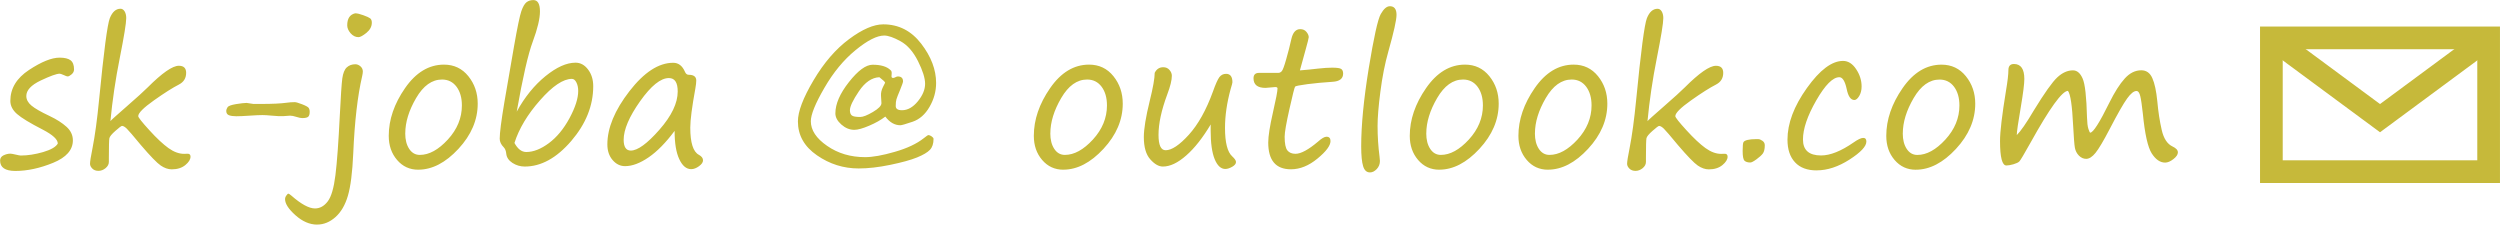 <?xml version="1.0" encoding="UTF-8"?>
<!DOCTYPE svg PUBLIC "-//W3C//DTD SVG 1.1//EN" "http://www.w3.org/Graphics/SVG/1.1/DTD/svg11.dtd">
<!-- Creator: CorelDRAW 2020 -->
<svg xmlns="http://www.w3.org/2000/svg" xml:space="preserve" width="33.048mm" height="2.969mm" version="1.1" style="shape-rendering:geometricPrecision; text-rendering:geometricPrecision; image-rendering:optimizeQuality; fill-rule:evenodd; clip-rule:evenodd"
viewBox="0 0 680.87 61.17"
 xmlns:xlink="http://www.w3.org/1999/xlink"
 xmlns:xodm="http://www.corel.com/coreldraw/odm/2003">
 <defs>
  <style type="text/css">
   <![CDATA[
    .str0 {stroke:#C6B93A;stroke-width:6.18;stroke-miterlimit:22.926}
    .fil1 {fill:none}
    .fil0 {fill:#C6B93A;fill-rule:nonzero}
   ]]>
  </style>
 </defs>
 <g id="Layer_x0020_1">
  <g id="_1161284808">
   <path class="fil0" d="M15.73 39.09c0,-1.11 -1.36,-2.36 -4.08,-3.78 -3.47,-1.78 -5.8,-3.19 -7.02,-4.26 -1.21,-1.06 -1.82,-2.26 -1.82,-3.57 0,-3.39 1.7,-6.2 5.09,-8.43 3.4,-2.24 6.17,-3.35 8.32,-3.35 1.38,0 2.38,0.25 3,0.72 0.62,0.48 0.94,1.31 0.94,2.49 0,0.52 -0.23,0.97 -0.68,1.35 -0.45,0.37 -0.8,0.56 -1.05,0.56 -0.19,0 -0.56,-0.12 -1.1,-0.39 -0.55,-0.23 -0.91,-0.36 -1.07,-0.36 -0.86,0 -2.58,0.63 -5.19,1.86 -2.61,1.25 -3.91,2.65 -3.91,4.22 0,0.95 0.46,1.82 1.38,2.59 0.92,0.78 2.57,1.73 4.95,2.85 1.93,0.91 3.46,1.9 4.62,2.95 1.15,1.04 1.73,2.28 1.73,3.69 0,2.61 -1.8,4.65 -5.39,6.12 -3.6,1.47 -7.03,2.21 -10.3,2.21 -2.75,-0.01 -4.13,-0.94 -4.13,-2.82 0,-0.64 0.3,-1.12 0.93,-1.43 0.62,-0.3 1.25,-0.46 1.87,-0.46 0.25,0 0.74,0.09 1.46,0.26 0.7,0.17 1.16,0.25 1.38,0.25 1.89,0 3.92,-0.32 6.08,-0.94 2.16,-0.64 3.51,-1.42 4.01,-2.35zm14.31 -6.08c0.22,-0.29 1.75,-1.66 4.57,-4.12 2.68,-2.33 4.54,-4.03 5.6,-5.08 3.93,-3.93 6.76,-5.9 8.49,-5.9 1.32,0 1.99,0.64 1.99,1.92 0,1.45 -0.65,2.51 -1.96,3.19 -1.71,0.87 -3.98,2.31 -6.83,4.33 -2.84,2.01 -4.26,3.44 -4.26,4.28 0,0.34 1,1.61 3.02,3.82 2,2.21 3.75,3.83 5.21,4.88 1.46,1.05 2.89,1.57 4.27,1.57l0.84 -0.03c0.6,-0.04 0.9,0.23 0.9,0.79 0,0.75 -0.47,1.52 -1.41,2.29 -0.94,0.77 -2.17,1.17 -3.71,1.17 -0.98,0 -1.99,-0.35 -3,-1.04 -1.01,-0.69 -2.82,-2.55 -5.41,-5.58 -2.06,-2.5 -3.35,-4 -3.85,-4.48 -0.52,-0.49 -0.94,-0.73 -1.28,-0.73 -0.18,0 -0.79,0.45 -1.79,1.34 -1,0.88 -1.55,1.55 -1.65,2.01 -0.09,0.46 -0.14,2.21 -0.14,5.27l0 1.19c0,0.64 -0.3,1.19 -0.89,1.69 -0.6,0.49 -1.25,0.74 -1.94,0.74 -0.71,0 -1.27,-0.21 -1.68,-0.63 -0.41,-0.42 -0.62,-0.85 -0.62,-1.29 0,-0.61 0.23,-2.06 0.69,-4.34 0.65,-3.29 1.25,-7.69 1.79,-13.21 1.27,-13.03 2.24,-20.4 2.91,-22.11 0.69,-1.72 1.66,-2.57 2.91,-2.57 0.45,0 0.82,0.23 1.12,0.71 0.29,0.48 0.44,1.09 0.44,1.84 0,1.36 -0.59,4.98 -1.76,10.86 -1.18,5.89 -2.02,11.63 -2.55,17.22zm39.07 -4.7l1.87 0c3.16,0 5.52,-0.11 7.07,-0.33 0.75,-0.11 1.5,-0.16 2.25,-0.16 0.32,0 0.98,0.2 1.98,0.58 1,0.39 1.59,0.72 1.78,0.98 0.18,0.27 0.28,0.62 0.28,1.07 0,0.63 -0.13,1.07 -0.38,1.32 -0.26,0.26 -0.81,0.39 -1.67,0.39 -0.37,0 -0.9,-0.11 -1.58,-0.33 -0.68,-0.22 -1.26,-0.33 -1.72,-0.33 -0.18,0 -0.8,0.04 -1.86,0.13 -0.57,0.05 -1.59,0.01 -3.07,-0.13 -1.14,-0.11 -1.99,-0.16 -2.56,-0.16 -0.78,0 -1.97,0.05 -3.55,0.16 -1.59,0.11 -2.78,0.16 -3.6,0.16 -0.82,0 -1.48,-0.09 -1.98,-0.27 -0.5,-0.18 -0.76,-0.59 -0.76,-1.21 0,-0.28 0.12,-0.59 0.35,-0.96 0.22,-0.37 1.01,-0.65 2.34,-0.87 1.32,-0.21 2.28,-0.32 2.86,-0.32l1.94 0.29zm27.6 -24.68l0.08 0c0.48,0 1.19,0.16 2.14,0.51 0.95,0.34 1.58,0.63 1.87,0.85 0.3,0.24 0.46,0.62 0.46,1.17 0,1.06 -0.49,1.98 -1.46,2.78 -0.98,0.78 -1.7,1.18 -2.17,1.18 -0.82,0 -1.53,-0.36 -2.16,-1.07 -0.61,-0.72 -0.91,-1.43 -0.91,-2.15 0,-1.84 0.71,-2.93 2.14,-3.27zm-10.34 57.54c-2.03,0 -4,-0.85 -5.9,-2.54 -1.9,-1.69 -2.84,-3.16 -2.84,-4.39 0,-0.34 0.11,-0.67 0.36,-1 0.23,-0.33 0.41,-0.5 0.53,-0.5 0.12,0 0.39,0.16 0.8,0.51 2.68,2.35 4.83,3.52 6.46,3.52 1.34,0 2.5,-0.64 3.48,-1.93 0.97,-1.28 1.66,-3.67 2.09,-7.15 0.43,-3.48 0.83,-8.9 1.19,-16.24 0.26,-5.29 0.49,-8.66 0.68,-10.09 0.2,-1.43 0.6,-2.43 1.21,-3 0.62,-0.57 1.39,-0.86 2.35,-0.86 0.49,0 0.96,0.19 1.39,0.57 0.43,0.38 0.64,0.86 0.64,1.4 0,0.3 -0.06,0.72 -0.18,1.25 -1.25,5.38 -2.06,12.39 -2.43,21.03 -0.23,5.21 -0.72,9.07 -1.46,11.57 -0.73,2.5 -1.86,4.44 -3.38,5.8 -1.53,1.36 -3.19,2.04 -5.01,2.04zm27.54 -14.95c-2.33,0 -4.26,-0.88 -5.77,-2.65 -1.52,-1.77 -2.27,-3.96 -2.27,-6.57 0,-4.4 1.48,-8.73 4.44,-13 2.95,-4.26 6.49,-6.4 10.61,-6.4 2.72,0 4.94,1.05 6.63,3.15 1.69,2.1 2.55,4.59 2.55,7.48 0,4.43 -1.75,8.53 -5.25,12.31 -3.51,3.78 -7.15,5.67 -10.93,5.67zm-3.55 -9.88c0,1.72 0.36,3.12 1.08,4.21 0.72,1.09 1.68,1.64 2.88,1.64 2.54,0 5.08,-1.4 7.64,-4.18 2.56,-2.79 3.83,-5.89 3.83,-9.29 0,-2.1 -0.49,-3.8 -1.46,-5.1 -0.98,-1.3 -2.29,-1.96 -3.95,-1.96 -2.74,0 -5.09,1.68 -7.06,5.05 -1.96,3.36 -2.95,6.57 -2.95,9.62zm30.36 -5.93c2.18,-3.97 4.79,-7.19 7.81,-9.65 3.03,-2.46 5.76,-3.69 8.21,-3.69 1.34,0 2.48,0.62 3.42,1.87 0.94,1.24 1.4,2.76 1.4,4.54 0,5.29 -2,10.27 -5.99,14.92 -3.99,4.64 -8.21,6.96 -12.66,6.96 -1.21,0 -2.32,-0.33 -3.34,-0.98 -1.01,-0.66 -1.58,-1.48 -1.69,-2.47 -0.07,-0.79 -0.3,-1.39 -0.69,-1.79 -0.73,-0.73 -1.1,-1.52 -1.1,-2.34 0,-1.55 0.42,-4.87 1.27,-9.94l2.64 -15.28c0.9,-5.13 1.56,-8.29 1.98,-9.51 0.42,-1.2 0.88,-2.01 1.39,-2.42 0.51,-0.41 1.14,-0.61 1.89,-0.61 1.19,0 1.79,1.03 1.79,3.09 0,1.96 -0.65,4.7 -1.96,8.23 -1.27,3.38 -2.72,9.75 -4.37,19.08zm-0.62 8.51c0.89,1.65 1.96,2.48 3.23,2.48 1.94,0 3.99,-0.81 6.16,-2.42 2.16,-1.61 4.03,-3.87 5.61,-6.79 1.57,-2.92 2.37,-5.39 2.37,-7.41 0,-0.9 -0.16,-1.67 -0.49,-2.32 -0.32,-0.64 -0.73,-0.98 -1.23,-0.98 -2.36,0 -5.26,1.94 -8.67,5.82 -3.42,3.87 -5.74,7.74 -6.97,11.62zm43.62 -3.27c-2.38,3.2 -4.74,5.6 -7.07,7.2 -2.34,1.6 -4.47,2.4 -6.42,2.4 -1.31,0 -2.44,-0.55 -3.39,-1.66 -0.96,-1.11 -1.43,-2.53 -1.43,-4.27 0,-4.47 2,-9.3 6,-14.47 4,-5.17 7.98,-7.75 11.93,-7.75 1.43,0 2.49,0.81 3.2,2.45 0.22,0.54 0.56,0.82 1.04,0.82 1.36,0 2.04,0.52 2.04,1.58 0,0.53 -0.09,1.26 -0.25,2.17 -0.92,5.02 -1.38,8.57 -1.38,10.63 0,4.13 0.78,6.59 2.35,7.42 0.75,0.41 1.12,0.91 1.12,1.5 0,0.53 -0.36,1.06 -1.1,1.6 -0.73,0.53 -1.44,0.8 -2.12,0.8 -1.32,0 -2.4,-0.91 -3.24,-2.71 -0.86,-1.8 -1.28,-4.38 -1.28,-7.71zm-1.55 -14.39c-2.25,0 -4.86,2.11 -7.85,6.32 -2.98,4.22 -4.47,7.72 -4.47,10.49 0,1.95 0.66,2.94 1.94,2.94 1.87,0 4.47,-1.89 7.8,-5.68 3.32,-3.78 4.98,-7.26 4.98,-10.42 0,-2.44 -0.8,-3.65 -2.4,-3.65zm58.93 10.5c-1.17,0.91 -2.63,1.73 -4.39,2.48 -1.76,0.75 -3.1,1.12 -4.04,1.12 -1.27,0 -2.44,-0.48 -3.53,-1.44 -1.09,-0.97 -1.63,-1.98 -1.63,-3.05 0,-2.55 1.23,-5.4 3.71,-8.54 2.47,-3.13 4.61,-4.7 6.44,-4.7 2.25,0 3.87,0.49 4.86,1.46 0.22,0.16 0.33,0.42 0.33,0.79 0,0.25 -0.02,0.54 -0.05,0.87 -0.02,0.32 0.12,0.48 0.46,0.48 0.15,0 0.36,-0.07 0.61,-0.2 0.25,-0.14 0.47,-0.21 0.64,-0.21 0.95,0 1.43,0.45 1.43,1.36 0,0.22 -0.27,1 -0.82,2.35 -0.52,1.25 -0.86,2.08 -0.98,2.52 -0.13,0.43 -0.19,1.04 -0.19,1.82 0,0.77 0.56,1.15 1.71,1.15 1.55,0 2.98,-0.81 4.31,-2.42 1.32,-1.62 1.98,-3.21 1.98,-4.78 0,-1.55 -0.65,-3.61 -1.94,-6.18 -1.29,-2.57 -2.88,-4.38 -4.75,-5.41 -1.87,-1.03 -3.36,-1.55 -4.45,-1.55 -1.97,0 -4.58,1.33 -7.81,3.98 -3.23,2.64 -6.06,6.08 -8.5,10.31 -2.45,4.22 -3.67,7.24 -3.67,9.04 0,2.44 1.48,4.68 4.44,6.72 2.95,2.05 6.4,3.07 10.36,3.07 2.04,0 4.74,-0.48 8.08,-1.45 3.35,-0.96 5.97,-2.2 7.88,-3.71 0.7,-0.56 1.12,-0.85 1.25,-0.85 0.26,0 0.56,0.12 0.9,0.36 0.34,0.25 0.51,0.46 0.51,0.67 0,1.29 -0.32,2.28 -0.98,2.98 -0.66,0.7 -1.83,1.39 -3.51,2.08 -1.69,0.69 -4.13,1.36 -7.31,2.02 -3.18,0.66 -6.05,0.98 -8.59,0.98 -4.12,0 -7.91,-1.19 -11.36,-3.58 -3.46,-2.38 -5.19,-5.47 -5.19,-9.24 0,-2.68 1.42,-6.41 4.26,-11.2 2.83,-4.78 6.06,-8.52 9.67,-11.2 3.61,-2.69 6.72,-4.03 9.32,-4.03 4.19,0 7.63,1.76 10.34,5.28 2.7,3.52 4.05,7.08 4.05,10.69 0,2.27 -0.59,4.43 -1.79,6.5 -1.18,2.06 -2.73,3.41 -4.6,4.05 -1.88,0.64 -3,0.96 -3.34,0.96 -1.55,0 -2.91,-0.78 -4.09,-2.35zm-1.6 -10.73c-2.06,0.09 -3.92,1.37 -5.56,3.8 -1.65,2.44 -2.47,4.17 -2.47,5.19 0,0.68 0.18,1.16 0.53,1.43 0.35,0.27 1.1,0.41 2.26,0.41 0.78,0 1.94,-0.45 3.49,-1.37 1.55,-0.91 2.31,-1.71 2.31,-2.39 0,-0.18 -0.05,-0.86 -0.12,-2.01 -0.05,-0.77 0.12,-1.56 0.53,-2.38 0.39,-0.75 0.59,-1.14 0.59,-1.17 0,-0.21 -0.52,-0.71 -1.56,-1.51zm50.1 25.19c-2.33,0 -4.26,-0.88 -5.77,-2.65 -1.52,-1.77 -2.27,-3.96 -2.27,-6.57 0,-4.4 1.48,-8.73 4.44,-13 2.95,-4.26 6.49,-6.4 10.61,-6.4 2.72,0 4.94,1.05 6.63,3.15 1.69,2.1 2.54,4.59 2.54,7.48 0,4.43 -1.75,8.53 -5.25,12.31 -3.51,3.78 -7.15,5.67 -10.93,5.67zm-3.55 -9.88c0,1.72 0.36,3.12 1.08,4.21 0.72,1.09 1.68,1.64 2.88,1.64 2.54,0 5.08,-1.4 7.64,-4.18 2.55,-2.79 3.83,-5.89 3.83,-9.29 0,-2.1 -0.49,-3.8 -1.46,-5.1 -0.98,-1.3 -2.29,-1.96 -3.95,-1.96 -2.74,0 -5.09,1.68 -7.06,5.05 -1.96,3.36 -2.95,6.57 -2.95,9.62zm43.72 -2.5c-2.18,3.65 -4.41,6.5 -6.7,8.5 -2.28,2.01 -4.39,3.02 -6.36,3.02 -1.13,0 -2.27,-0.65 -3.44,-1.97 -1.17,-1.31 -1.75,-3.33 -1.75,-6.05 0,-2.23 0.54,-5.52 1.61,-9.86 0.9,-3.63 1.35,-6.17 1.35,-7.64 0.5,-1.02 1.28,-1.53 2.33,-1.53 0.71,0 1.28,0.25 1.71,0.76 0.43,0.5 0.63,1.02 0.63,1.57 0,1.19 -0.42,2.89 -1.25,5.08 -1.59,4.28 -2.38,7.95 -2.38,11.01 0,2.79 0.64,4.19 1.94,4.19 1.65,0 3.76,-1.4 6.31,-4.21 2.55,-2.82 4.74,-6.73 6.57,-11.76 0.71,-2.01 1.3,-3.32 1.75,-3.93 0.46,-0.6 1.07,-0.91 1.83,-0.91 1.15,0 1.73,0.77 1.73,2.3 0,0.18 -0.16,0.81 -0.49,1.86 -1.02,3.73 -1.53,7.26 -1.53,10.58 0,3.98 0.66,6.57 1.97,7.74 0.68,0.63 1.02,1.14 1.02,1.53 0,0.48 -0.34,0.91 -1.04,1.31 -0.69,0.39 -1.31,0.59 -1.87,0.59 -1.19,0 -2.16,-0.89 -2.89,-2.66 -0.73,-1.77 -1.1,-4.39 -1.1,-7.84l0 -0.84c0,-0.27 0.01,-0.55 0.02,-0.84zm24.27 -14.67c1.76,-0.14 3.41,-0.3 4.95,-0.49 1.53,-0.17 2.82,-0.25 3.84,-0.25 1.29,0 2.11,0.12 2.45,0.36 0.34,0.23 0.52,0.65 0.52,1.25 0,1.38 -0.97,2.13 -2.89,2.24 -2.48,0.16 -4.74,0.37 -6.83,0.64 -2.08,0.27 -3.19,0.5 -3.36,0.67 -0.16,0.18 -0.67,2.21 -1.54,6.08 -0.87,3.88 -1.31,6.39 -1.31,7.55 0,1.88 0.25,3.12 0.74,3.74 0.5,0.63 1.24,0.93 2.22,0.93 1.46,0 3.51,-1.1 6.11,-3.3 1,-0.9 1.78,-1.35 2.32,-1.35 0.73,0 1.1,0.39 1.1,1.18 0,1.23 -1.18,2.82 -3.54,4.76 -2.35,1.95 -4.77,2.93 -7.24,2.93 -4.12,0 -6.18,-2.43 -6.18,-7.28 0,-1.75 0.43,-4.47 1.27,-8.15 0.84,-3.67 1.26,-5.86 1.26,-6.59 0,-0.25 -0.21,-0.38 -0.61,-0.38l-2.66 0.23c-2.18,0 -3.27,-0.87 -3.27,-2.61 0,-0.98 0.5,-1.48 1.51,-1.48l5.26 0c0.36,0 0.67,-0.17 0.95,-0.49 0.27,-0.32 0.67,-1.4 1.19,-3.25 0.53,-1.85 1,-3.68 1.4,-5.49 0.41,-1.79 1.21,-2.68 2.41,-2.68 0.73,0 1.3,0.25 1.71,0.77 0.41,0.5 0.61,0.98 0.61,1.43 0,0.24 -0.31,1.46 -0.92,3.65l-1.48 5.36zm24.46 -17.48c1.23,0 1.84,0.78 1.84,2.35 0,1.39 -0.74,4.72 -2.22,9.96 -0.94,3.3 -1.66,6.95 -2.17,10.94 -0.52,3.98 -0.77,7.11 -0.77,9.37 0,2.81 0.18,5.61 0.54,8.38 0.07,0.53 0.1,0.92 0.1,1.15 0,0.86 -0.29,1.59 -0.86,2.2 -0.59,0.61 -1.19,0.92 -1.84,0.92 -0.91,0 -1.53,-0.56 -1.87,-1.68 -0.35,-1.13 -0.53,-2.94 -0.53,-5.44 0,-5.7 0.68,-12.78 2.05,-21.21 1.38,-8.42 2.47,-13.36 3.27,-14.79 0.81,-1.43 1.63,-2.14 2.47,-2.14zm13.49 44.53c-2.33,0 -4.26,-0.88 -5.77,-2.65 -1.52,-1.77 -2.27,-3.96 -2.27,-6.57 0,-4.4 1.48,-8.73 4.44,-13 2.95,-4.26 6.49,-6.4 10.61,-6.4 2.72,0 4.94,1.05 6.63,3.15 1.69,2.1 2.54,4.59 2.54,7.48 0,4.43 -1.75,8.53 -5.25,12.31 -3.51,3.78 -7.14,5.67 -10.93,5.67zm-3.55 -9.88c0,1.72 0.36,3.12 1.08,4.21 0.72,1.09 1.68,1.64 2.88,1.64 2.54,0 5.08,-1.4 7.64,-4.18 2.55,-2.79 3.83,-5.89 3.83,-9.29 0,-2.1 -0.49,-3.8 -1.46,-5.1 -0.98,-1.3 -2.29,-1.96 -3.95,-1.96 -2.74,0 -5.09,1.68 -7.06,5.05 -1.96,3.36 -2.95,6.57 -2.95,9.62zm33.14 9.88c-2.33,0 -4.26,-0.88 -5.77,-2.65 -1.52,-1.77 -2.27,-3.96 -2.27,-6.57 0,-4.4 1.48,-8.73 4.44,-13 2.95,-4.26 6.49,-6.4 10.61,-6.4 2.72,0 4.94,1.05 6.63,3.15 1.69,2.1 2.54,4.59 2.54,7.48 0,4.43 -1.75,8.53 -5.25,12.31 -3.51,3.78 -7.14,5.67 -10.93,5.67zm-3.55 -9.88c0,1.72 0.36,3.12 1.08,4.21 0.72,1.09 1.68,1.64 2.88,1.64 2.54,0 5.08,-1.4 7.64,-4.18 2.55,-2.79 3.83,-5.89 3.83,-9.29 0,-2.1 -0.49,-3.8 -1.46,-5.1 -0.98,-1.3 -2.29,-1.96 -3.95,-1.96 -2.74,0 -5.09,1.68 -7.06,5.05 -1.96,3.36 -2.95,6.57 -2.95,9.62zm30.64 -3.32c0.22,-0.29 1.75,-1.66 4.57,-4.12 2.68,-2.33 4.54,-4.03 5.6,-5.08 3.93,-3.93 6.76,-5.9 8.49,-5.9 1.32,0 1.99,0.64 1.99,1.92 0,1.45 -0.65,2.51 -1.96,3.19 -1.71,0.87 -3.98,2.31 -6.83,4.33 -2.84,2.01 -4.26,3.44 -4.26,4.28 0,0.34 1,1.61 3.02,3.82 2.01,2.21 3.75,3.83 5.21,4.88 1.46,1.05 2.89,1.57 4.27,1.57l0.84 -0.03c0.6,-0.04 0.9,0.23 0.9,0.79 0,0.75 -0.47,1.52 -1.41,2.29 -0.94,0.77 -2.17,1.17 -3.71,1.17 -0.98,0 -1.99,-0.35 -3,-1.04 -1.01,-0.69 -2.82,-2.55 -5.41,-5.58 -2.06,-2.5 -3.35,-4 -3.85,-4.48 -0.52,-0.49 -0.94,-0.73 -1.28,-0.73 -0.18,0 -0.79,0.45 -1.79,1.34 -1,0.88 -1.55,1.55 -1.65,2.01 -0.09,0.46 -0.14,2.21 -0.14,5.27l0 1.19c0,0.64 -0.3,1.19 -0.89,1.69 -0.6,0.49 -1.25,0.74 -1.94,0.74 -0.71,0 -1.27,-0.21 -1.68,-0.63 -0.41,-0.42 -0.62,-0.85 -0.62,-1.29 0,-0.61 0.23,-2.06 0.69,-4.34 0.65,-3.29 1.25,-7.69 1.79,-13.21 1.27,-13.03 2.24,-20.4 2.91,-22.11 0.69,-1.72 1.66,-2.57 2.91,-2.57 0.45,0 0.82,0.23 1.12,0.71 0.29,0.48 0.44,1.09 0.44,1.84 0,1.36 -0.59,4.98 -1.76,10.86 -1.18,5.89 -2.02,11.63 -2.55,17.22zm29.67 4.88l0.56 0c0.31,0 0.67,0.15 1.1,0.45 0.43,0.3 0.64,0.7 0.64,1.21 0,1.02 -0.18,1.77 -0.53,2.25 -0.36,0.47 -0.93,1 -1.73,1.58 -0.8,0.58 -1.35,0.87 -1.67,0.87 -0.71,0 -1.25,-0.16 -1.59,-0.49 -0.34,-0.32 -0.51,-1.2 -0.51,-2.66 0,-1.34 0.08,-2.15 0.23,-2.4 0.15,-0.25 0.52,-0.46 1.11,-0.6 0.59,-0.14 1.38,-0.22 2.39,-0.22zm16.43 8.51c-2.55,0 -4.53,-0.73 -5.89,-2.2 -1.37,-1.46 -2.06,-3.51 -2.06,-6.16 0,-4.45 1.76,-9.13 5.29,-14.07 3.52,-4.93 6.8,-7.39 9.84,-7.39 1.38,0 2.57,0.74 3.56,2.23 1,1.49 1.5,3.07 1.5,4.74 0,1 -0.22,1.86 -0.65,2.59 -0.44,0.72 -0.87,1.09 -1.32,1.09 -0.99,0 -1.69,-1 -2.09,-2.99 -0.46,-2.14 -1.13,-3.22 -2,-3.22 -1.77,0 -3.86,2.1 -6.28,6.3 -2.42,4.21 -3.63,7.77 -3.63,10.66 0,2.9 1.64,4.35 4.93,4.35 2.5,0 5.45,-1.18 8.84,-3.53 1.19,-0.84 2.07,-1.25 2.64,-1.25 0.57,0 0.86,0.33 0.86,1 0,1.29 -1.52,2.92 -4.57,4.89 -3.06,1.96 -6.04,2.95 -8.97,2.95zm27 -0.18c-2.33,0 -4.25,-0.88 -5.77,-2.65 -1.52,-1.77 -2.27,-3.96 -2.27,-6.57 0,-4.4 1.48,-8.73 4.44,-13 2.95,-4.26 6.49,-6.4 10.61,-6.4 2.72,0 4.94,1.05 6.63,3.15 1.69,2.1 2.55,4.59 2.55,7.48 0,4.43 -1.75,8.53 -5.25,12.31 -3.51,3.78 -7.15,5.67 -10.93,5.67zm-3.55 -9.88c0,1.72 0.36,3.12 1.08,4.21 0.72,1.09 1.68,1.64 2.88,1.64 2.54,0 5.08,-1.4 7.64,-4.18 2.55,-2.79 3.83,-5.89 3.83,-9.29 0,-2.1 -0.49,-3.8 -1.46,-5.1 -0.98,-1.3 -2.29,-1.96 -3.95,-1.96 -2.74,0 -5.09,1.68 -7.06,5.05 -1.96,3.36 -2.95,6.57 -2.95,9.62zm44.98 -11.6c-1.59,0.04 -4.98,4.73 -10.17,14.08 -1.76,3.15 -2.78,4.87 -3.07,5.15 -0.29,0.28 -0.82,0.53 -1.6,0.76 -0.78,0.22 -1.42,0.33 -1.93,0.33 -1.14,0 -1.72,-2.22 -1.72,-6.67 0,-2.5 0.54,-7.04 1.61,-13.6 0.45,-2.65 0.67,-4.55 0.67,-5.69 0,-1.12 0.5,-1.68 1.51,-1.68 1.89,0 2.83,1.36 2.83,4.08 0,1.28 -0.31,3.79 -0.94,7.52 -0.73,4.26 -1.11,6.85 -1.12,7.76 1.05,-1.02 2.61,-3.26 4.65,-6.72 2.9,-4.74 5.03,-7.74 6.4,-9.01 1.37,-1.27 2.79,-1.9 4.25,-1.9 1.11,0 1.99,0.74 2.64,2.23 0.66,1.48 1.05,5.01 1.19,10.6 0.04,1.4 0.16,2.43 0.38,3.12 0.23,0.68 0.39,1.02 0.49,1.02 0.8,0 2.54,-2.72 5.22,-8.17 1.43,-2.88 2.82,-5.07 4.18,-6.57 1.35,-1.5 2.85,-2.25 4.51,-2.25 1.38,0 2.38,0.71 3.01,2.14 0.64,1.42 1.08,3.52 1.36,6.32 0.25,2.82 0.65,5.41 1.19,7.76 0.53,2.35 1.52,3.86 2.95,4.53 0.98,0.46 1.46,0.99 1.46,1.61 0,0.59 -0.41,1.2 -1.22,1.83 -0.82,0.64 -1.57,0.95 -2.25,0.95 -1.37,0 -2.58,-0.84 -3.65,-2.5 -1.07,-1.67 -1.88,-5.28 -2.42,-10.83 -0.25,-2.24 -0.47,-3.82 -0.7,-4.76 -0.22,-0.94 -0.57,-1.41 -1.05,-1.41 -0.71,0 -1.56,0.69 -2.54,2.05 -0.99,1.36 -2.57,4.13 -4.74,8.3 -1.7,3.26 -2.99,5.43 -3.87,6.51 -0.87,1.08 -1.72,1.62 -2.54,1.62 -0.73,0 -1.39,-0.3 -1.97,-0.88 -0.58,-0.59 -0.94,-1.3 -1.1,-2.13 -0.15,-0.82 -0.31,-2.85 -0.48,-6.09 -0.26,-5.38 -0.72,-8.52 -1.4,-9.4z"/>
   <g>
    <polygon class="fil1 str0" points="618.61,10.32 677.78,10.32 677.78,46.75 618.61,46.75 "/>
    <polyline class="fil1 str0" points="618.61,10.32 648.2,32.18 677.78,10.32 "/>
   </g>
  </g>
 </g>
</svg>
